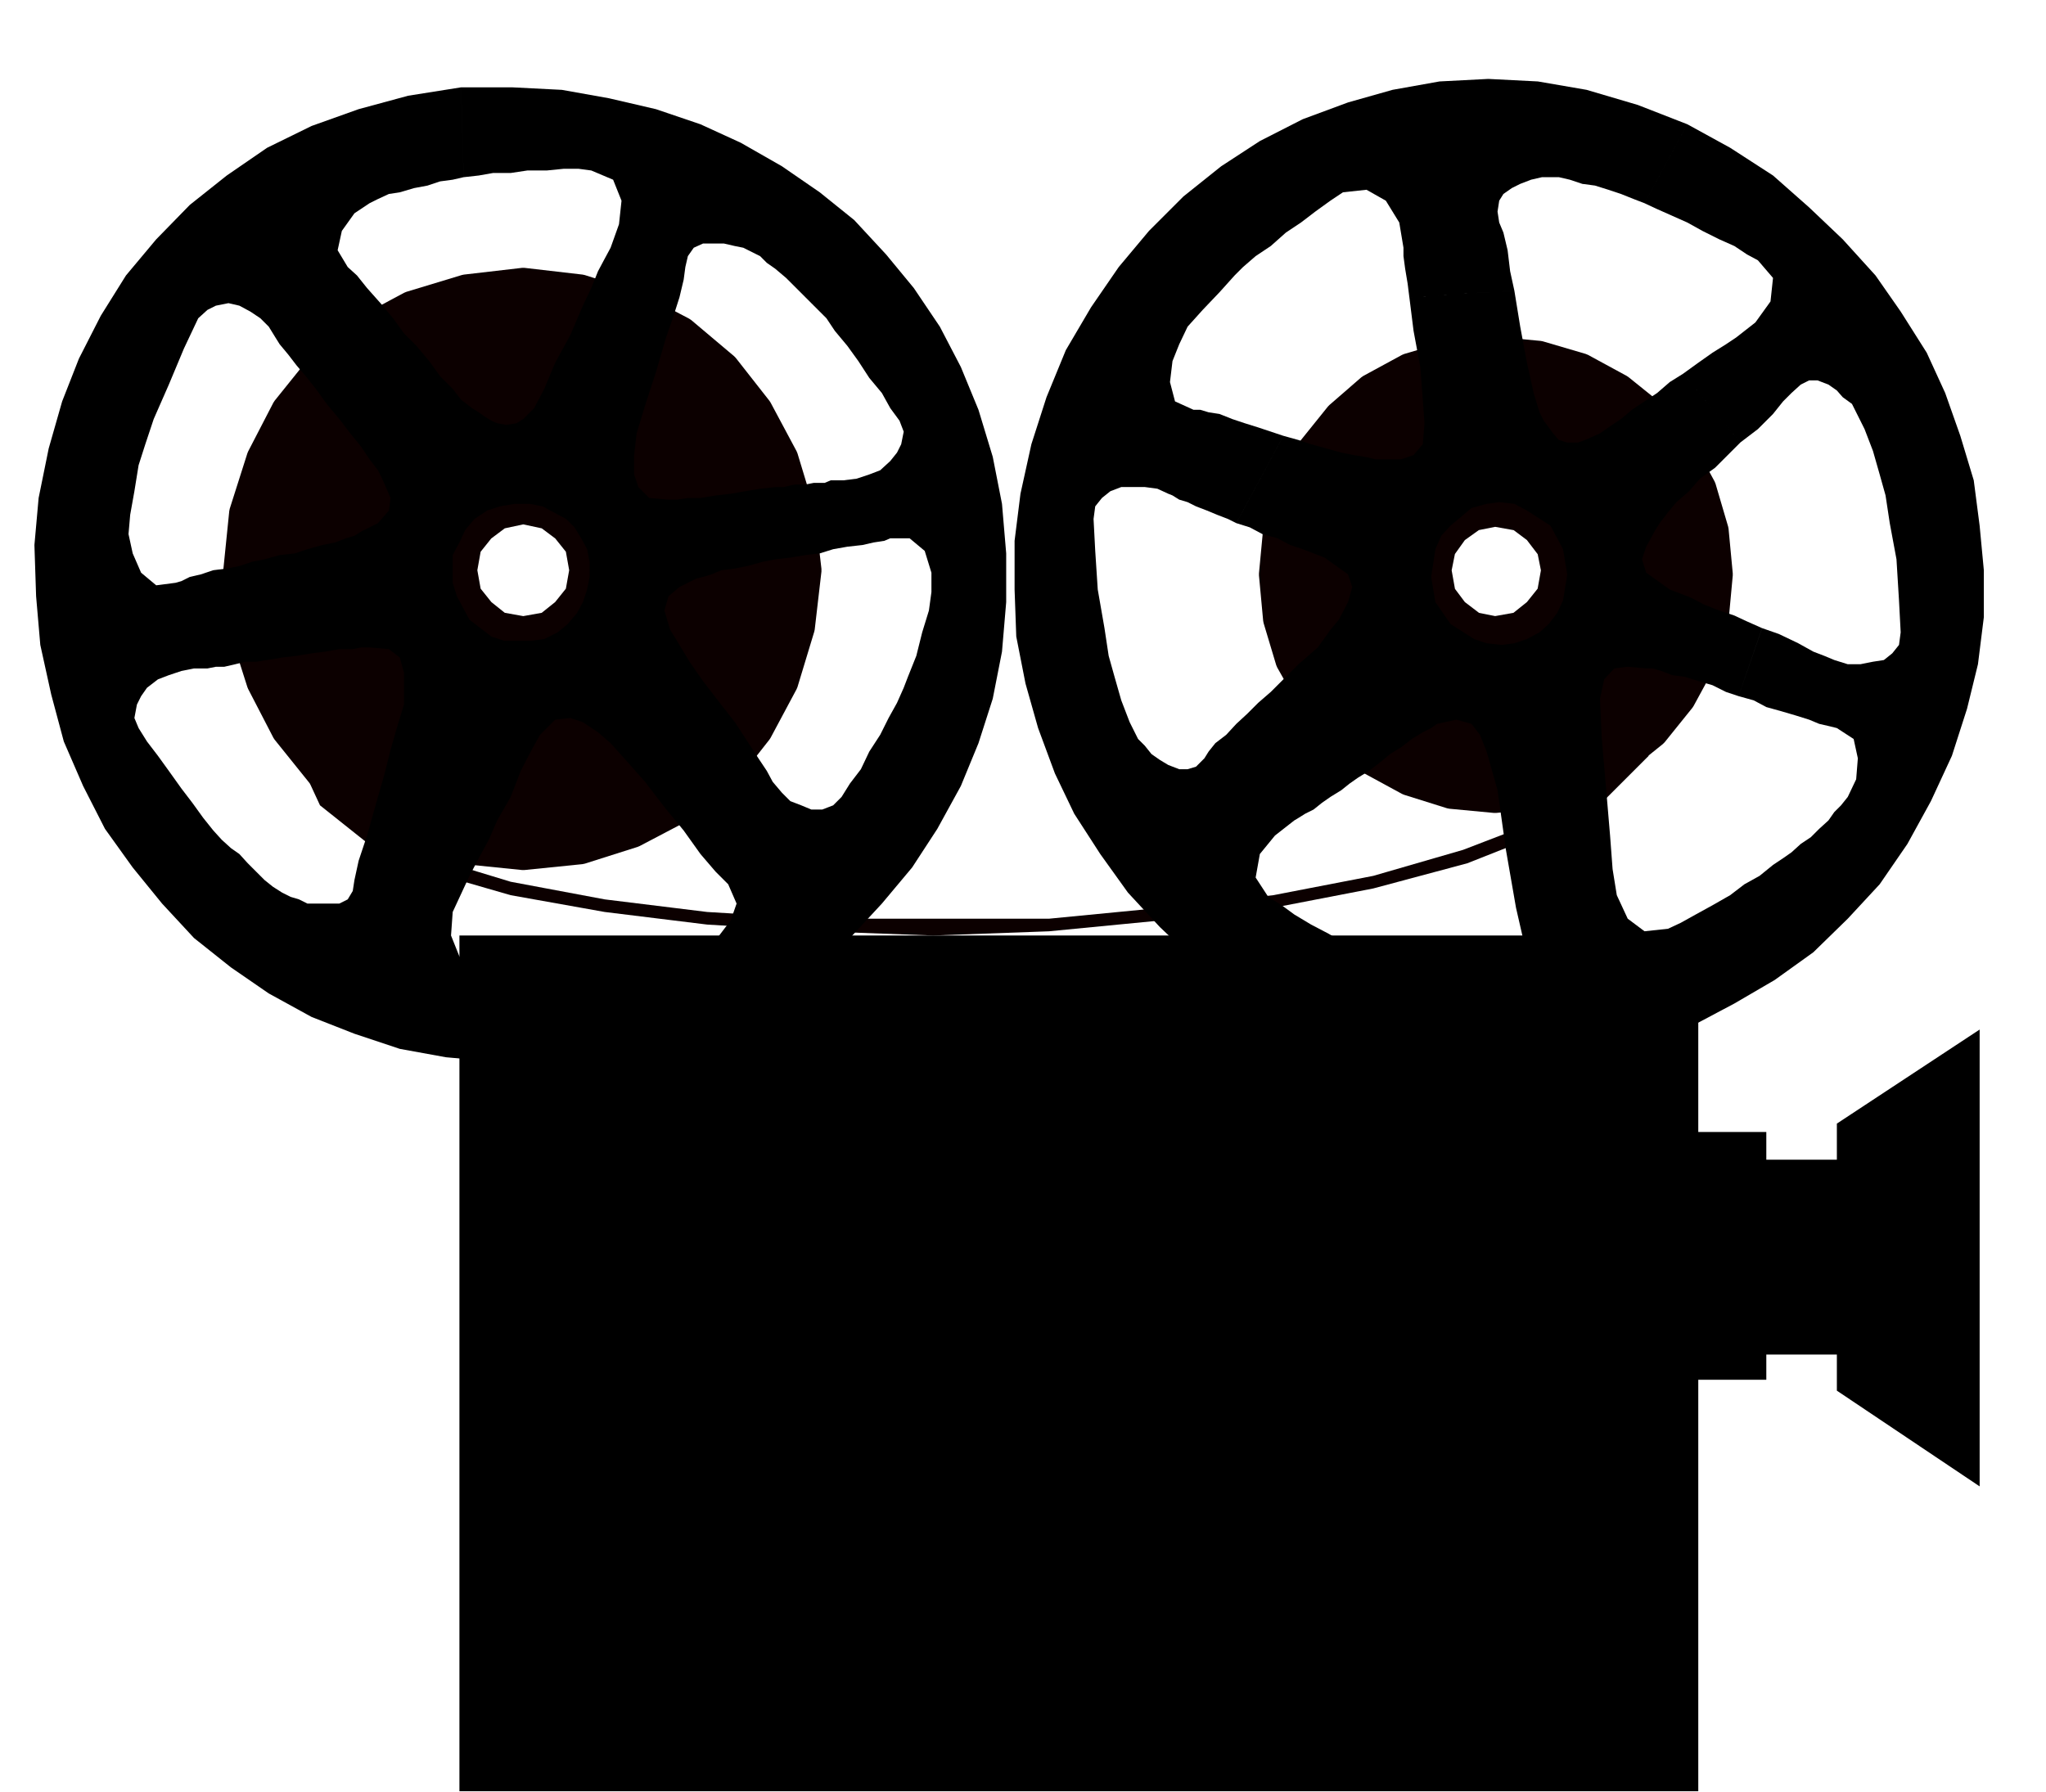 <?xml version="1.0" encoding="UTF-8" standalone="no"?>
<svg
   xmlns:ooo="http://xml.openoffice.org/svg/export"
   xmlns:dc="http://purl.org/dc/elements/1.1/"
   xmlns:cc="http://creativecommons.org/ns#"
   xmlns:rdf="http://www.w3.org/1999/02/22-rdf-syntax-ns#"
   xmlns:svg="http://www.w3.org/2000/svg"
   xmlns="http://www.w3.org/2000/svg"
   xmlns:sodipodi="http://sodipodi.sourceforge.net/DTD/sodipodi-0.dtd"
   xmlns:inkscape="http://www.inkscape.org/namespaces/inkscape"
   version="1.2"
   width="24.36mm"
   height="21.34mm"
   viewBox="0 0 2436 2134"
   preserveAspectRatio="xMidYMid"
   xml:space="preserve"
   id="svg141"
   sodipodi:docname="projectr.svg"
   style="fill-rule:evenodd;stroke-width:28.222;stroke-linejoin:round"
   inkscape:version="0.92.5 (2060ec1f9f, 2020-04-08)"><sodipodi:namedview
   pagecolor="#ffffff"
   bordercolor="#666666"
   borderopacity="1"
   objecttolerance="10"
   gridtolerance="10"
   guidetolerance="10"
   inkscape:pageopacity="0"
   inkscape:pageshadow="2"
   inkscape:window-width="664"
   inkscape:window-height="487"
   id="namedview143"
   showgrid="false"
   inkscape:zoom="0.2102413"
   inkscape:cx="46.034647"
   inkscape:cy="40.327557"
   inkscape:window-x="0"
   inkscape:window-y="0"
   inkscape:window-maximized="0"
   inkscape:current-layer="svg141" />
 <defs
   class="ClipPathGroup"
   id="defs8">
  <clipPath
   id="presentation_clip_path"
   clipPathUnits="userSpaceOnUse">
   <rect
   x="0"
   y="0"
   width="21000"
   height="29700"
   id="rect2" />
  </clipPath>
  <clipPath
   id="presentation_clip_path_shrink"
   clipPathUnits="userSpaceOnUse">
   <rect
   x="21"
   y="29"
   width="20958"
   height="29641"
   id="rect5" />
  </clipPath>
 </defs>
 <defs
   class="TextShapeIndex"
   id="defs12">
  <g
   ooo:slide="id1"
   ooo:id-list="id3"
   id="g10" />
 </defs>
 <defs
   class="EmbeddedBulletChars"
   id="defs44">
  <g
   id="bullet-char-template-57356"
   transform="matrix(4.8828125e-4,0,0,-4.8828125e-4,0,0)">
   <path
   d="M 580,1141 1163,571 580,0 -4,571 Z"
   id="path14"
   inkscape:connector-curvature="0" />
  </g>
  <g
   id="bullet-char-template-57354"
   transform="matrix(4.8828125e-4,0,0,-4.8828125e-4,0,0)">
   <path
   d="M 8,1128 H 1137 V 0 H 8 Z"
   id="path17"
   inkscape:connector-curvature="0" />
  </g>
  <g
   id="bullet-char-template-10146"
   transform="matrix(4.8828125e-4,0,0,-4.8828125e-4,0,0)">
   <path
   d="M 174,0 602,739 174,1481 1456,739 Z M 1358,739 309,1346 659,739 Z"
   id="path20"
   inkscape:connector-curvature="0" />
  </g>
  <g
   id="bullet-char-template-10132"
   transform="matrix(4.8828125e-4,0,0,-4.8828125e-4,0,0)">
   <path
   d="M 2015,739 1276,0 H 717 l 543,543 H 174 v 393 h 1086 l -543,545 h 557 z"
   id="path23"
   inkscape:connector-curvature="0" />
  </g>
  <g
   id="bullet-char-template-10007"
   transform="matrix(4.8828125e-4,0,0,-4.8828125e-4,0,0)">
   <path
   d="m 0,-2 c -7,16 -16,29 -25,39 l 381,530 c -94,256 -141,385 -141,387 0,25 13,38 40,38 9,0 21,-2 34,-5 21,4 42,12 65,25 l 27,-13 111,-251 280,301 64,-25 24,25 c 21,-10 41,-24 62,-43 C 886,937 835,863 770,784 769,783 710,716 594,584 L 774,223 c 0,-27 -21,-55 -63,-84 l 16,-20 C 717,90 699,76 672,76 641,76 570,178 457,381 L 164,-76 c -22,-34 -53,-51 -92,-51 -42,0 -63,17 -64,51 -7,9 -10,24 -10,44 0,9 1,19 2,30 z"
   id="path26"
   inkscape:connector-curvature="0" />
  </g>
  <g
   id="bullet-char-template-10004"
   transform="matrix(4.8828125e-4,0,0,-4.8828125e-4,0,0)">
   <path
   d="M 285,-33 C 182,-33 111,30 74,156 52,228 41,333 41,471 c 0,78 14,145 41,201 34,71 87,106 158,106 53,0 88,-31 106,-94 l 23,-176 c 8,-64 28,-97 59,-98 l 735,706 c 11,11 33,17 66,17 42,0 63,-15 63,-46 V 965 c 0,-36 -10,-64 -30,-84 L 442,47 C 390,-6 338,-33 285,-33 Z"
   id="path29"
   inkscape:connector-curvature="0" />
  </g>
  <g
   id="bullet-char-template-9679"
   transform="matrix(4.8828125e-4,0,0,-4.8828125e-4,0,0)">
   <path
   d="M 813,0 C 632,0 489,54 383,161 276,268 223,411 223,592 c 0,181 53,324 160,431 106,107 249,161 430,161 179,0 323,-54 432,-161 108,-107 162,-251 162,-431 0,-180 -54,-324 -162,-431 C 1136,54 992,0 813,0 Z"
   id="path32"
   inkscape:connector-curvature="0" />
  </g>
  <g
   id="bullet-char-template-8226"
   transform="matrix(4.8828125e-4,0,0,-4.8828125e-4,0,0)">
   <path
   d="m 346,457 c -73,0 -137,26 -191,78 -54,51 -81,114 -81,188 0,73 27,136 81,188 54,52 118,78 191,78 73,0 134,-26 185,-79 51,-51 77,-114 77,-187 0,-75 -25,-137 -76,-188 -50,-52 -112,-78 -186,-78 z"
   id="path35"
   inkscape:connector-curvature="0" />
  </g>
  <g
   id="bullet-char-template-8211"
   transform="matrix(4.8828125e-4,0,0,-4.8828125e-4,0,0)">
   <path
   d="M -4,459 H 1135 V 606 H -4 Z"
   id="path38"
   inkscape:connector-curvature="0" />
  </g>
  <g
   id="bullet-char-template-61548"
   transform="matrix(4.8828125e-4,0,0,-4.8828125e-4,0,0)">
   <path
   d="m 173,740 c 0,163 58,303 173,419 116,115 255,173 419,173 163,0 302,-58 418,-173 116,-116 174,-256 174,-419 0,-163 -58,-303 -174,-418 C 1067,206 928,148 765,148 601,148 462,206 346,322 231,437 173,577 173,740 Z"
   id="path41"
   inkscape:connector-curvature="0" />
  </g>
 </defs>
 <g
   id="g49"
   transform="translate(-9282,-13783)">
  <g
   id="id2"
   class="Master_Slide">
   <g
   id="bg-id2"
   class="Background" />
   <g
   id="bo-id2"
   class="BackgroundObjects" />
  </g>
 </g>
 <g
   class="SlideGroup"
   id="g139"
   transform="translate(-9282,-13783)">
  <g
   id="g137">
   <g
   id="container-id1">
    <g
   id="id1"
   class="Slide"
   clip-path="url(#presentation_clip_path)">
     <g
   class="Page"
   id="g133">
      <g
   class="Graphic"
   id="g131">
       <g
   id="id3">
        <rect
   class="BoundingBox"
   x="9282"
   y="13783"
   width="2436"
   height="2134"
   id="rect51"
   style="fill:none;stroke:none" />
        <defs
   id="defs56">
         <clipPath
   id="clip_path_1"
   clipPathUnits="userSpaceOnUse">
          <path
   d="m 9282,13783 h 2435 v 2133 H 9282 Z"
   id="path53"
   inkscape:connector-curvature="0" />
         </clipPath>
        </defs>
        <g
   clip-path="url(#clip_path_1)"
   id="g128">
         <path
   d="m 9905,14393 v 0 l 28,6 20,15 16,20 5,28 v 0 l -5,28 -16,20 -20,16 -28,5 v 0 l -28,-5 -20,-16 -16,-20 -5,-28 v 0 l 5,-28 16,-20 20,-15 z"
   id="path58"
   inkscape:connector-curvature="0"
   style="fill:none;stroke:#0c0000" />
         <path
   d="m 9905,14116 v 0 l 69,8 63,20 59,31 51,43 40,51 31,58 20,66 8,69 v 0 l -8,69 -20,66 -31,58 -40,51 -51,41 -59,31 -63,20 -69,7 v 0 l -69,-7 -66,-20 -58,-31 -51,-41 -41,-51 -30,-58 -21,-66 -7,-69 v 0 l 7,-69 21,-66 30,-58 41,-51 51,-43 58,-31 66,-20 z"
   id="path60"
   inkscape:connector-curvature="0"
   style="fill:none;stroke:#0c0000" />
         <path
   d="m 9905,14134 v 0 l 66,8 59,17 56,31 48,41 38,48 30,56 18,61 8,66 v 0 l -8,66 -18,61 -30,56 -38,49 -48,40 -56,31 -59,18 -66,7 v 0 l -66,-7 -61,-18 -56,-31 -48,-40 -39,-49 -30,-56 -18,-61 -7,-66 v 0 l 7,-66 18,-61 30,-56 39,-48 48,-41 56,-31 61,-17 z"
   id="path62"
   inkscape:connector-curvature="0"
   style="fill:none;stroke:#0c0000" />
         <path
   d="m 9905,14152 v 0 l 61,5 58,18 51,30 46,36 38,48 28,51 21,59 5,63 v 0 l -5,61 -21,59 -28,53 -38,46 -46,38 -51,28 -58,20 -61,5 v 0 l -61,-5 -59,-20 -53,-28 -46,-38 -35,-46 -31,-53 -18,-59 -5,-61 v 0 l 5,-63 18,-59 31,-51 35,-48 46,-36 53,-30 59,-18 z"
   id="path64"
   inkscape:connector-curvature="0"
   style="fill:none;stroke:#0c0000" />
         <path
   d="m 9905,14170 v 0 l 58,5 54,18 51,27 43,34 36,43 25,51 18,56 5,58 v 0 l -5,59 -18,56 -25,48 -36,43 -43,36 -51,28 -54,18 -58,5 v 0 l -58,-5 -56,-18 -49,-28 -43,-36 -36,-43 -28,-48 -17,-56 -5,-59 v 0 l 5,-58 17,-56 28,-51 36,-43 43,-34 49,-27 56,-18 z"
   id="path66"
   inkscape:connector-curvature="0"
   style="fill:none;stroke:#0c0000" />
         <path
   d="m 9905,14185 v 0 l 56,5 51,18 46,25 40,33 33,41 26,48 15,51 5,56 v 0 l -5,56 -15,51 -26,48 -33,38 -40,36 -46,25 -51,16 -56,5 v 0 l -56,-5 -51,-16 -48,-25 -38,-36 -36,-38 -25,-48 -16,-51 -5,-56 v 0 l 5,-56 16,-51 25,-48 36,-41 38,-33 48,-25 51,-18 z"
   id="path68"
   inkscape:connector-curvature="0"
   style="fill:none;stroke:#0c0000" />
         <path
   d="m 9905,14203 v 0 l 51,5 48,15 43,25 39,31 30,38 23,43 15,51 5,51 v 0 l -5,51 -15,48 -23,46 -30,36 -39,33 -43,23 -48,15 -51,5 v 0 l -51,-5 -48,-15 -46,-23 -36,-33 -33,-36 -22,-46 -16,-48 -5,-51 v 0 l 5,-51 16,-51 22,-43 33,-38 36,-31 46,-25 48,-15 z"
   id="path70"
   inkscape:connector-curvature="0"
   style="fill:none;stroke:#0c0000" />
         <path
   d="m 9905,14220 v 0 l 48,6 46,12 41,23 35,31 28,35 23,41 13,46 5,48 v 0 l -5,48 -13,46 -23,41 -28,36 -35,30 -41,20 -46,16 -48,5 v 0 l -48,-5 -46,-16 -41,-20 -33,-30 -30,-36 -23,-41 -13,-46 -5,-48 v 0 l 5,-48 13,-46 23,-41 30,-35 33,-31 41,-23 46,-12 z"
   id="path72"
   inkscape:connector-curvature="0"
   style="fill:none;stroke:#0c0000" />
         <path
   d="m 9905,14238 v 0 l 46,5 40,13 39,20 33,28 25,33 20,39 13,40 5,46 v 0 l -5,46 -13,41 -20,38 -25,33 -33,28 -39,20 -40,13 -46,5 v 0 l -46,-5 -40,-13 -39,-20 -33,-28 -28,-33 -20,-38 -13,-41 -5,-46 v 0 l 5,-46 13,-40 20,-39 28,-33 33,-28 39,-20 40,-13 z"
   id="path74"
   inkscape:connector-curvature="0"
   style="fill:none;stroke:#0c0000" />
         <path
   d="m 9905,14256 v 0 l 41,5 38,10 35,21 31,25 23,31 20,33 10,40 5,41 v 0 l -5,41 -10,41 -20,33 -23,30 -31,26 -35,20 -38,10 -41,5 v 0 l -41,-5 -40,-10 -33,-20 -31,-26 -25,-30 -21,-33 -10,-41 -5,-41 v 0 l 5,-41 10,-40 21,-33 25,-31 31,-25 33,-21 40,-10 z"
   id="path76"
   inkscape:connector-curvature="0"
   style="fill:none;stroke:#0c0000" />
         <path
   d="m 9905,14271 v 0 l 38,5 33,11 33,17 28,23 23,28 18,33 10,36 5,38 v 0 l -5,38 -10,36 -18,30 -23,28 -28,23 -33,18 -33,13 -38,2 v 0 l -38,-2 -36,-13 -30,-18 -28,-23 -23,-28 -18,-30 -13,-36 -2,-38 v 0 l 2,-38 13,-36 18,-33 23,-28 28,-23 30,-17 36,-11 z"
   id="path78"
   inkscape:connector-curvature="0"
   style="fill:none;stroke:#0c0000" />
         <path
   d="m 9905,14289 v 0 l 36,3 30,10 28,15 25,23 23,25 16,28 10,34 2,35 v 0 l -2,36 -10,30 -16,31 -23,25 -25,21 -28,17 -30,11 -36,2 v 0 l -36,-2 -30,-11 -31,-17 -25,-21 -20,-25 -18,-31 -10,-30 -3,-36 v 0 l 3,-35 10,-34 18,-28 20,-25 25,-23 31,-15 30,-10 z"
   id="path80"
   inkscape:connector-curvature="0"
   style="fill:none;stroke:#0c0000" />
         <path
   d="m 9905,14307 v 0 l 30,3 28,10 26,12 23,21 20,23 13,25 10,31 3,30 v 0 l -3,31 -10,30 -13,26 -20,22 -23,21 -26,13 -28,10 -30,2 v 0 l -31,-2 -30,-10 -25,-13 -23,-21 -21,-22 -12,-26 -11,-30 -2,-31 v 0 l 2,-30 11,-31 12,-25 21,-23 23,-21 25,-12 30,-10 z"
   id="path82"
   inkscape:connector-curvature="0"
   style="fill:none;stroke:#0c0000" />
         <path
   d="m 9905,14325 v 0 l 28,2 25,8 23,13 18,17 18,21 13,23 7,25 3,28 v 0 l -3,28 -7,26 -13,22 -18,21 -18,18 -23,12 -25,8 -28,2 v 0 l -28,-2 -25,-8 -23,-12 -21,-18 -17,-21 -13,-22 -8,-26 -2,-28 v 0 l 2,-28 8,-25 13,-23 17,-21 21,-17 23,-13 25,-8 z"
   id="path84"
   inkscape:connector-curvature="0"
   style="fill:none;stroke:#0c0000" />
         <path
   d="m 9905,14340 v 0 l 23,3 23,7 20,10 18,16 15,17 10,23 8,21 2,25 v 0 l -2,23 -8,23 -10,20 -15,18 -18,15 -20,10 -23,8 -23,3 v 0 l -23,-3 -23,-8 -20,-10 -18,-15 -15,-18 -10,-20 -8,-23 -3,-23 v 0 l 3,-25 8,-21 10,-23 15,-17 18,-16 20,-10 23,-7 z"
   id="path86"
   inkscape:connector-curvature="0"
   style="fill:none;stroke:#0c0000" />
         <path
   d="m 9905,14358 v 0 l 20,2 21,5 15,11 15,12 13,16 10,17 5,21 3,20 v 0 l -3,20 -5,21 -10,18 -13,15 -15,13 -15,10 -21,5 -20,2 v 0 l -20,-2 -21,-5 -17,-10 -16,-13 -12,-15 -11,-18 -5,-21 -2,-20 v 0 l 2,-20 5,-21 11,-17 12,-16 16,-12 17,-11 21,-5 z"
   id="path88"
   inkscape:connector-curvature="0"
   style="fill:none;stroke:#0c0000" />
         <path
   d="m 9905,14376 v 0 l 18,2 15,5 13,8 12,10 11,13 7,15 5,15 3,18 v 0 l -3,18 -5,15 -7,15 -11,13 -12,10 -13,8 -15,5 -18,3 v 0 l -18,-3 -15,-5 -15,-8 -13,-10 -10,-13 -8,-15 -5,-15 -2,-18 v 0 l 2,-18 5,-15 8,-15 10,-13 13,-10 15,-8 15,-5 z"
   id="path90"
   inkscape:connector-curvature="0"
   style="fill:none;stroke:#0c0000" />
         <path
   d="m 11062,14198 v 0 l 53,5 51,15 46,25 41,33 33,41 25,46 15,51 5,53 v 0 l -5,54 -15,50 -25,46 -33,41 -41,33 -46,25 -51,16 -53,5 v 0 l -53,-5 -51,-16 -46,-25 -38,-33 -33,-41 -26,-46 -15,-50 -5,-54 v 0 l 5,-53 15,-51 26,-46 33,-41 38,-33 46,-25 51,-15 z"
   id="path92"
   inkscape:connector-curvature="0"
   style="fill:none;stroke:#0c0000" />
         <path
   d="m 11062,14722 v 0 l -51,-6 -46,-15 -43,-23 -38,-30 -31,-38 -22,-44 -16,-48 -5,-51 v 0 l 5,-51 16,-48 22,-43 31,-38 38,-31 43,-23 46,-15 51,-5 v 0 l 51,5 48,15 41,23 38,31 30,38 23,43 16,48 5,51 v 0 l -5,51 -16,48 -23,44 -30,38 -38,30 -41,23 -48,15 z"
   id="path94"
   inkscape:connector-curvature="0"
   style="fill:none;stroke:#0c0000" />
         <path
   d="m 11062,14706 v 0 l -48,-5 -44,-13 -40,-22 -36,-31 -28,-33 -23,-41 -12,-45 -6,-49 v 0 l 6,-48 12,-46 23,-41 28,-35 36,-28 40,-23 44,-13 48,-5 v 0 l 48,5 43,13 41,23 36,28 28,35 23,41 12,46 5,48 v 0 l -5,49 -12,45 -23,41 -28,33 -36,31 -41,22 -43,13 z"
   id="path96"
   inkscape:connector-curvature="0"
   style="fill:none;stroke:#0c0000" />
         <path
   d="m 11062,14688 v 0 l -46,-5 -40,-12 -39,-21 -30,-28 -28,-30 -20,-38 -13,-41 -5,-46 v 0 l 5,-46 13,-40 20,-38 28,-33 30,-28 39,-21 40,-13 46,-5 v 0 l 46,5 40,13 39,21 33,28 25,33 20,38 13,40 5,46 v 0 l -5,46 -13,41 -20,38 -25,30 -33,28 -39,21 -40,12 z"
   id="path98"
   inkscape:connector-curvature="0"
   style="fill:none;stroke:#0c0000" />
         <path
   d="m 11062,14673 v 0 l -41,-5 -38,-10 -35,-20 -31,-26 -25,-30 -21,-36 -10,-38 -5,-43 v 0 l 5,-41 10,-41 21,-33 25,-30 31,-26 35,-20 38,-10 41,-5 v 0 l 41,5 40,10 33,20 31,26 25,30 21,33 10,41 5,41 v 0 l -5,43 -10,38 -21,36 -25,30 -31,26 -33,20 -40,10 z"
   id="path100"
   inkscape:connector-curvature="0"
   style="fill:none;stroke:#0c0000" />
         <path
   d="m 11062,14658 v 0 l -38,-5 -36,-10 -33,-18 -28,-23 -23,-28 -17,-33 -11,-38 -5,-38 v 0 l 5,-38 11,-36 17,-33 23,-28 28,-23 33,-18 36,-10 38,-5 v 0 l 38,5 36,10 33,18 28,23 23,28 17,33 13,36 3,38 v 0 l -3,38 -13,38 -17,33 -23,28 -28,23 -33,18 -36,10 z"
   id="path102"
   inkscape:connector-curvature="0"
   style="fill:none;stroke:#0c0000" />
         <path
   d="m 11062,14643 v 0 l -36,-3 -33,-10 -28,-18 -25,-20 -23,-28 -15,-31 -10,-33 -3,-35 v 0 l 3,-36 10,-33 15,-31 23,-25 25,-20 28,-18 33,-10 36,-3 v 0 l 36,3 33,10 30,18 26,20 20,25 18,31 10,33 2,36 v 0 l -2,35 -10,33 -18,31 -20,28 -26,20 -30,18 -33,10 z"
   id="path104"
   inkscape:connector-curvature="0"
   style="fill:none;stroke:#0c0000" />
         <path
   d="m 11062,14625 v 0 l -31,-3 -30,-10 -28,-15 -23,-18 -18,-25 -15,-26 -10,-30 -3,-33 v 0 l 3,-33 10,-31 15,-25 18,-26 23,-18 28,-15 30,-10 31,-3 v 0 l 33,3 31,10 25,15 25,18 18,26 15,25 11,31 2,33 v 0 l -2,33 -11,30 -15,26 -18,25 -25,18 -25,15 -31,10 z"
   id="path106"
   inkscape:connector-curvature="0"
   style="fill:none;stroke:#0c0000" />
         <path
   d="m 11062,14610 v 0 l -28,-3 -28,-8 -23,-15 -23,-18 -15,-20 -15,-25 -8,-26 -2,-30 v 0 l 2,-31 8,-25 15,-26 15,-23 23,-15 23,-15 28,-8 28,-2 v 0 l 30,2 26,8 25,15 23,15 15,23 16,26 7,25 3,31 v 0 l -3,30 -7,26 -16,25 -15,20 -23,18 -25,15 -26,8 z"
   id="path108"
   inkscape:connector-curvature="0"
   style="fill:none;stroke:#0c0000" />
         <path
   d="m 11062,14594 v 0 l -25,-2 -26,-8 -20,-13 -18,-15 -18,-20 -10,-20 -8,-26 -2,-25 v 0 l 2,-26 8,-25 10,-21 18,-20 18,-15 20,-13 26,-8 25,-2 v 0 l 25,2 26,8 20,13 20,15 16,20 12,21 8,25 3,26 v 0 l -3,25 -8,26 -12,20 -16,20 -20,15 -20,13 -26,8 z"
   id="path110"
   inkscape:connector-curvature="0"
   style="fill:none;stroke:#0c0000" />
         <path
   d="m 11062,14579 v 0 l -23,-2 -20,-8 -18,-10 -18,-13 -13,-18 -10,-18 -7,-22 -3,-23 v 0 l 3,-23 7,-23 10,-18 13,-18 18,-12 18,-11 20,-7 23,-3 v 0 l 23,3 23,7 18,11 17,12 13,18 10,18 8,23 2,23 v 0 l -2,23 -8,22 -10,18 -13,18 -17,13 -18,10 -23,8 z"
   id="path112"
   inkscape:connector-curvature="0"
   style="fill:none;stroke:#0c0000" />
         <path
   d="m 11062,14561 v 0 l -20,-2 -18,-5 -15,-8 -16,-13 -12,-15 -8,-15 -5,-18 -3,-20 v 0 l 3,-21 5,-17 8,-18 12,-16 16,-10 15,-10 18,-5 20,-3 v 0 l 20,3 18,5 18,10 15,10 10,16 10,18 6,17 2,21 v 0 l -2,20 -6,18 -10,15 -10,15 -15,13 -18,8 -18,5 z"
   id="path114"
   inkscape:connector-curvature="0"
   style="fill:none;stroke:#0c0000" />
         <path
   d="m 11062,14546 v 0 l -18,-2 -15,-3 -13,-8 -13,-10 -10,-13 -7,-15 -3,-15 -2,-18 v 0 l 2,-18 3,-15 7,-13 10,-12 13,-11 13,-7 15,-3 18,-2 v 0 l 18,2 15,3 13,7 12,11 11,12 7,13 5,15 3,18 v 0 l -3,18 -5,15 -7,15 -11,13 -12,10 -13,8 -15,3 z"
   id="path116"
   inkscape:connector-curvature="0"
   style="fill:none;stroke:#0c0000" />
         <path
   d="m 11062,14396 v 0 l 28,5 20,15 16,21 5,25 v 0 l -5,28 -16,20 -20,16 -28,5 v 0 l -25,-5 -21,-16 -15,-20 -5,-28 v 0 l 5,-25 15,-21 21,-15 z"
   id="path118"
   inkscape:connector-curvature="0"
   style="fill:none;stroke:#0c0000" />
         <path
   d="m 11230,14673 -46,46 -69,41 -91,35 -107,31 -119,23 -133,15 -134,13 h -138 -137 l -132,-8 -122,-15 -112,-21 -92,-28 -71,-35 -48,-38 -26,-44 h -15 l 25,54 54,43 76,36 97,28 112,20 122,15 132,8 137,5 138,-5 134,-13 133,-15 119,-23 112,-30 91,-36 74,-41 51,-51 z"
   id="path120"
   inkscape:connector-curvature="0"
   style="fill:#0c0000;stroke:none" />
         <path
   d="m 11304,15426 h 81 v -30 h 84 v 43 l 170,114 v -544 l -170,112 v 43 h -84 v -33 h -81 v -234 H 9829 v 1020 h 1475 z"
   id="path122"
   inkscape:connector-curvature="0"
   style="fill:#000000;stroke:none" />
         <path
   d="m 10205,14363 -18,2 -18,3 -17,3 -18,2 -18,3 h -15 l -13,2 h -10 l -23,-2 -13,-13 -5,-15 v -23 l 3,-26 10,-33 13,-40 12,-41 -99,-38 -15,35 -18,33 -13,31 -12,23 -5,5 -8,8 -8,5 -12,2 10,94 h 18 l 15,3 13,7 15,8 10,10 8,13 7,13 3,15 v 18 l -3,15 -5,15 -7,13 -11,13 -12,10 -16,8 -15,2 h -18 -15 l -15,-5 -13,-10 -13,-10 -7,-13 -8,-15 -5,-16 v -15 -18 l 8,-15 7,-15 11,-13 15,-10 15,-5 18,-3 -10,-94 -11,-2 -7,-3 -8,-5 -7,-5 -8,-5 -13,-10 -10,-13 -15,-15 -13,-18 -15,-18 -15,-15 -13,-18 -104,69 12,15 13,18 15,18 13,17 13,16 10,15 10,13 5,10 10,23 -2,15 -13,15 -20,10 -8,5 -10,3 -13,5 -15,3 -18,5 -15,5 -18,2 -18,5 3,120 18,-3 17,-2 18,-3 16,-2 17,-3 h 16 l 10,-2 h 10 l 23,2 13,10 5,18 v 23 15 l -8,26 -8,28 -7,28 134,56 16,-28 12,-31 13,-25 10,-18 18,-18 18,-2 15,5 18,12 15,13 18,20 23,26 23,30 23,28 20,28 18,21 15,15 10,23 -7,20 -16,21 -20,12 -8,3 -12,5 -13,2 -13,6 -15,2 -13,3 h -15 l -13,2 h -15 l -18,3 h -20 -23 -25 -23 -21 l -17,-3 -23,-13 -10,-25 2,-28 13,-28 7,-15 11,-21 12,-22 10,-23 -134,-56 -10,35 -11,39 -10,30 -5,23 -2,13 -6,10 -10,5 h -12 -13 -13 l -10,-5 -10,-3 -10,-5 -11,-7 -10,-8 -10,-10 -10,-10 -10,-11 -10,-7 -11,-10 -10,-11 -12,-15 -13,-18 -13,-17 -15,-21 -13,-18 -13,-17 -10,-16 -5,-12 3,-16 5,-10 7,-10 13,-10 13,-5 15,-5 15,-3 h 5 11 l 10,-2 h 10 l 13,-3 12,-3 h 13 l 13,-2 -3,-120 -15,3 -15,5 -15,3 -16,2 -15,5 -13,3 -10,5 -7,2 -23,3 -18,-15 -10,-23 -5,-23 2,-23 5,-28 5,-31 8,-25 10,-30 18,-41 18,-43 17,-36 11,-10 10,-5 15,-3 13,3 13,7 12,8 10,10 8,13 5,8 10,12 10,13 11,13 104,-69 -15,-18 -16,-18 -12,-15 -11,-10 -12,-20 5,-23 15,-21 18,-12 10,-5 13,-6 13,-2 17,-5 16,-3 15,-5 15,-2 13,-3 -3,-107 -63,10 -59,16 -56,20 -53,26 -48,33 -44,35 -40,41 -36,43 -30,48 -26,51 -20,51 -16,56 -12,59 -5,56 2,61 5,58 13,59 15,56 23,53 26,51 33,46 35,43 38,41 44,35 45,31 51,28 51,20 54,18 55,10 56,5 h 59 l 58,-5 59,-10 56,-18 53,-23 48,-25 49,-31 43,-35 38,-41 36,-43 30,-46 28,-51 21,-51 17,-53 11,-56 5,-59 v -58 l -5,-59 -11,-56 -17,-56 -21,-51 -25,-48 -31,-46 -33,-40 -38,-41 -41,-33 -45,-31 -49,-28 -48,-22 -53,-18 -56,-13 -56,-10 -59,-3 h -61 l 3,107 18,-2 17,-3 h 21 l 20,-3 h 23 l 20,-2 h 18 l 15,2 26,11 10,25 -3,28 -10,28 -7,13 -8,15 -8,20 -10,21 99,38 8,-23 8,-25 5,-21 2,-15 3,-13 7,-10 11,-5 h 12 13 l 13,3 10,2 10,5 10,5 8,8 10,7 13,11 10,10 10,10 8,8 10,10 10,10 10,15 15,18 13,18 13,20 15,18 10,18 11,15 5,13 -3,15 -5,10 -8,10 -12,11 -13,5 -15,5 -16,2 h -5 -10 l -7,3 h -13 l -10,2 h -13 l -13,3 h -10 l 18,84 18,-3 17,-2 16,-5 17,-3 18,-2 13,-3 13,-2 7,-3 h 23 l 18,15 8,26 v 23 l -3,22 -8,26 -7,28 -10,25 -5,13 -8,18 -10,18 -10,20 -13,20 -10,21 -13,17 -10,16 -10,10 -13,5 h -13 l -12,-5 -13,-5 -10,-10 -11,-13 -7,-13 -10,-15 -13,-20 -15,-23 -18,-23 -20,-26 -16,-23 -12,-20 -11,-18 -7,-23 5,-17 13,-11 20,-10 8,-2 10,-3 12,-5 16,-2 15,-3 18,-5 15,-3 18,-2 z"
   id="path124"
   inkscape:connector-curvature="0"
   style="fill:#000000;stroke:none" />
         <path
   d="m 11380,14531 -18,-8 -15,-7 -18,-6 -18,-7 -15,-8 -13,-5 -13,-5 -7,-5 -21,-15 -5,-16 5,-15 11,-20 5,-8 10,-13 10,-12 15,-13 13,-15 18,-13 15,-15 15,-15 -68,-82 -16,10 -15,13 -15,10 -15,10 -13,11 -15,10 -10,7 -11,5 -7,3 -8,3 h -13 l -10,-3 -38,84 28,18 15,28 5,30 -5,31 -7,15 -10,13 -11,10 -15,8 -15,5 -15,2 -18,-2 -15,-5 -28,-18 -18,-26 -5,-30 5,-33 7,-16 11,-12 12,-10 13,-11 18,-5 15,-2 18,2 15,8 38,-84 -7,-8 -5,-7 -6,-8 -5,-10 -7,-23 -8,-36 -8,-43 -7,-43 -125,8 5,40 8,43 3,39 2,28 -2,25 -11,13 -15,5 h -23 -7 l -13,-3 -13,-2 -15,-3 -18,-5 -18,-5 -15,-5 -18,-5 -56,104 16,5 15,8 18,5 15,8 15,5 13,5 13,5 7,5 21,15 5,15 -5,18 -11,21 -10,12 -15,21 -23,20 -20,20 91,115 13,-8 13,-10 12,-10 13,-8 13,-10 13,-8 10,-5 7,-5 23,-5 18,5 10,13 8,20 13,46 10,71 12,69 11,48 2,13 -2,10 -8,10 -10,8 -10,5 -13,3 -13,2 h -10 l -10,-2 -13,-3 -13,-2 -12,-6 -16,-2 -12,-5 -13,-5 -13,-5 -12,-8 -18,-8 -18,-10 -20,-12 -21,-11 -20,-12 -15,-11 -16,-10 -15,-23 5,-28 18,-22 23,-18 5,-3 8,-5 10,-5 10,-8 10,-7 13,-8 10,-8 10,-7 -91,-115 -13,13 -15,13 -13,13 -13,12 -12,13 -13,10 -8,10 -5,8 -10,10 -10,3 h -10 l -13,-5 -10,-6 -10,-7 -8,-10 -8,-8 -10,-20 -10,-26 -8,-28 -7,-25 -5,-33 -8,-46 -3,-46 -2,-38 2,-15 8,-10 10,-8 13,-5 h 13 15 l 15,2 13,6 5,2 8,5 10,3 10,5 13,5 12,5 13,5 10,5 56,-104 -15,-5 -15,-5 -16,-5 -15,-5 -15,-6 -13,-2 -10,-3 h -8 l -22,-10 -6,-23 3,-25 8,-20 10,-21 18,-20 20,-21 18,-20 10,-10 15,-13 18,-12 18,-16 18,-12 17,-13 18,-13 15,-10 28,-3 23,13 16,26 5,30 v 10 l 2,15 3,18 2,16 125,-8 -5,-23 -3,-25 -5,-21 -5,-12 -2,-13 2,-13 5,-8 10,-7 10,-5 13,-5 13,-3 h 10 10 l 13,3 15,5 15,2 16,5 15,5 15,6 13,5 51,-94 -59,-23 -61,-18 -58,-10 -59,-3 -58,3 -56,10 -53,15 -54,20 -51,26 -46,30 -45,36 -41,41 -36,43 -33,48 -30,51 -23,56 -18,56 -13,59 -7,56 v 58 l 2,56 11,56 15,53 20,54 23,48 31,48 33,46 38,41 40,38 46,36 51,28 53,25 56,18 56,13 59,7 h 56 l 56,-2 56,-11 53,-15 53,-20 49,-26 48,-28 46,-33 41,-40 38,-41 33,-48 28,-51 25,-54 18,-56 13,-53 7,-56 v -56 l -5,-53 -7,-54 -16,-53 -18,-51 -22,-48 -31,-49 -30,-43 -39,-43 -40,-38 -43,-38 -51,-33 -51,-28 -51,94 15,7 18,8 18,8 18,10 20,10 18,8 15,10 13,7 18,21 -3,28 -18,25 -23,18 -12,8 -16,10 -17,12 -18,13 68,82 21,-16 18,-18 12,-15 10,-10 11,-10 10,-5 h 10 l 13,5 10,7 7,8 11,8 5,10 10,20 10,26 8,28 7,25 5,33 8,43 3,49 2,38 -2,15 -8,10 -10,8 -13,2 -15,3 h -15 l -16,-5 -12,-5 -13,-5 -18,-10 -23,-11 -20,-7 -28,81 18,5 15,8 18,5 17,5 16,5 12,5 13,3 8,2 20,13 5,23 -2,25 -10,21 -8,10 -8,8 -7,10 -11,10 -10,10 -12,8 -11,10 -10,7 -12,8 -16,13 -18,10 -17,13 -21,12 -20,11 -18,10 -15,7 -28,3 -20,-15 -13,-28 -5,-31 -3,-40 -5,-59 -5,-58 -2,-46 5,-23 12,-13 16,-2 22,2 h 8 l 10,3 13,5 15,2 16,5 17,5 16,8 15,5 z"
   id="path126"
   inkscape:connector-curvature="0"
   style="fill:#000000;stroke:none" />
        </g>
       </g>
      </g>
     </g>
    </g>
   </g>
  </g>
 </g>
</svg>